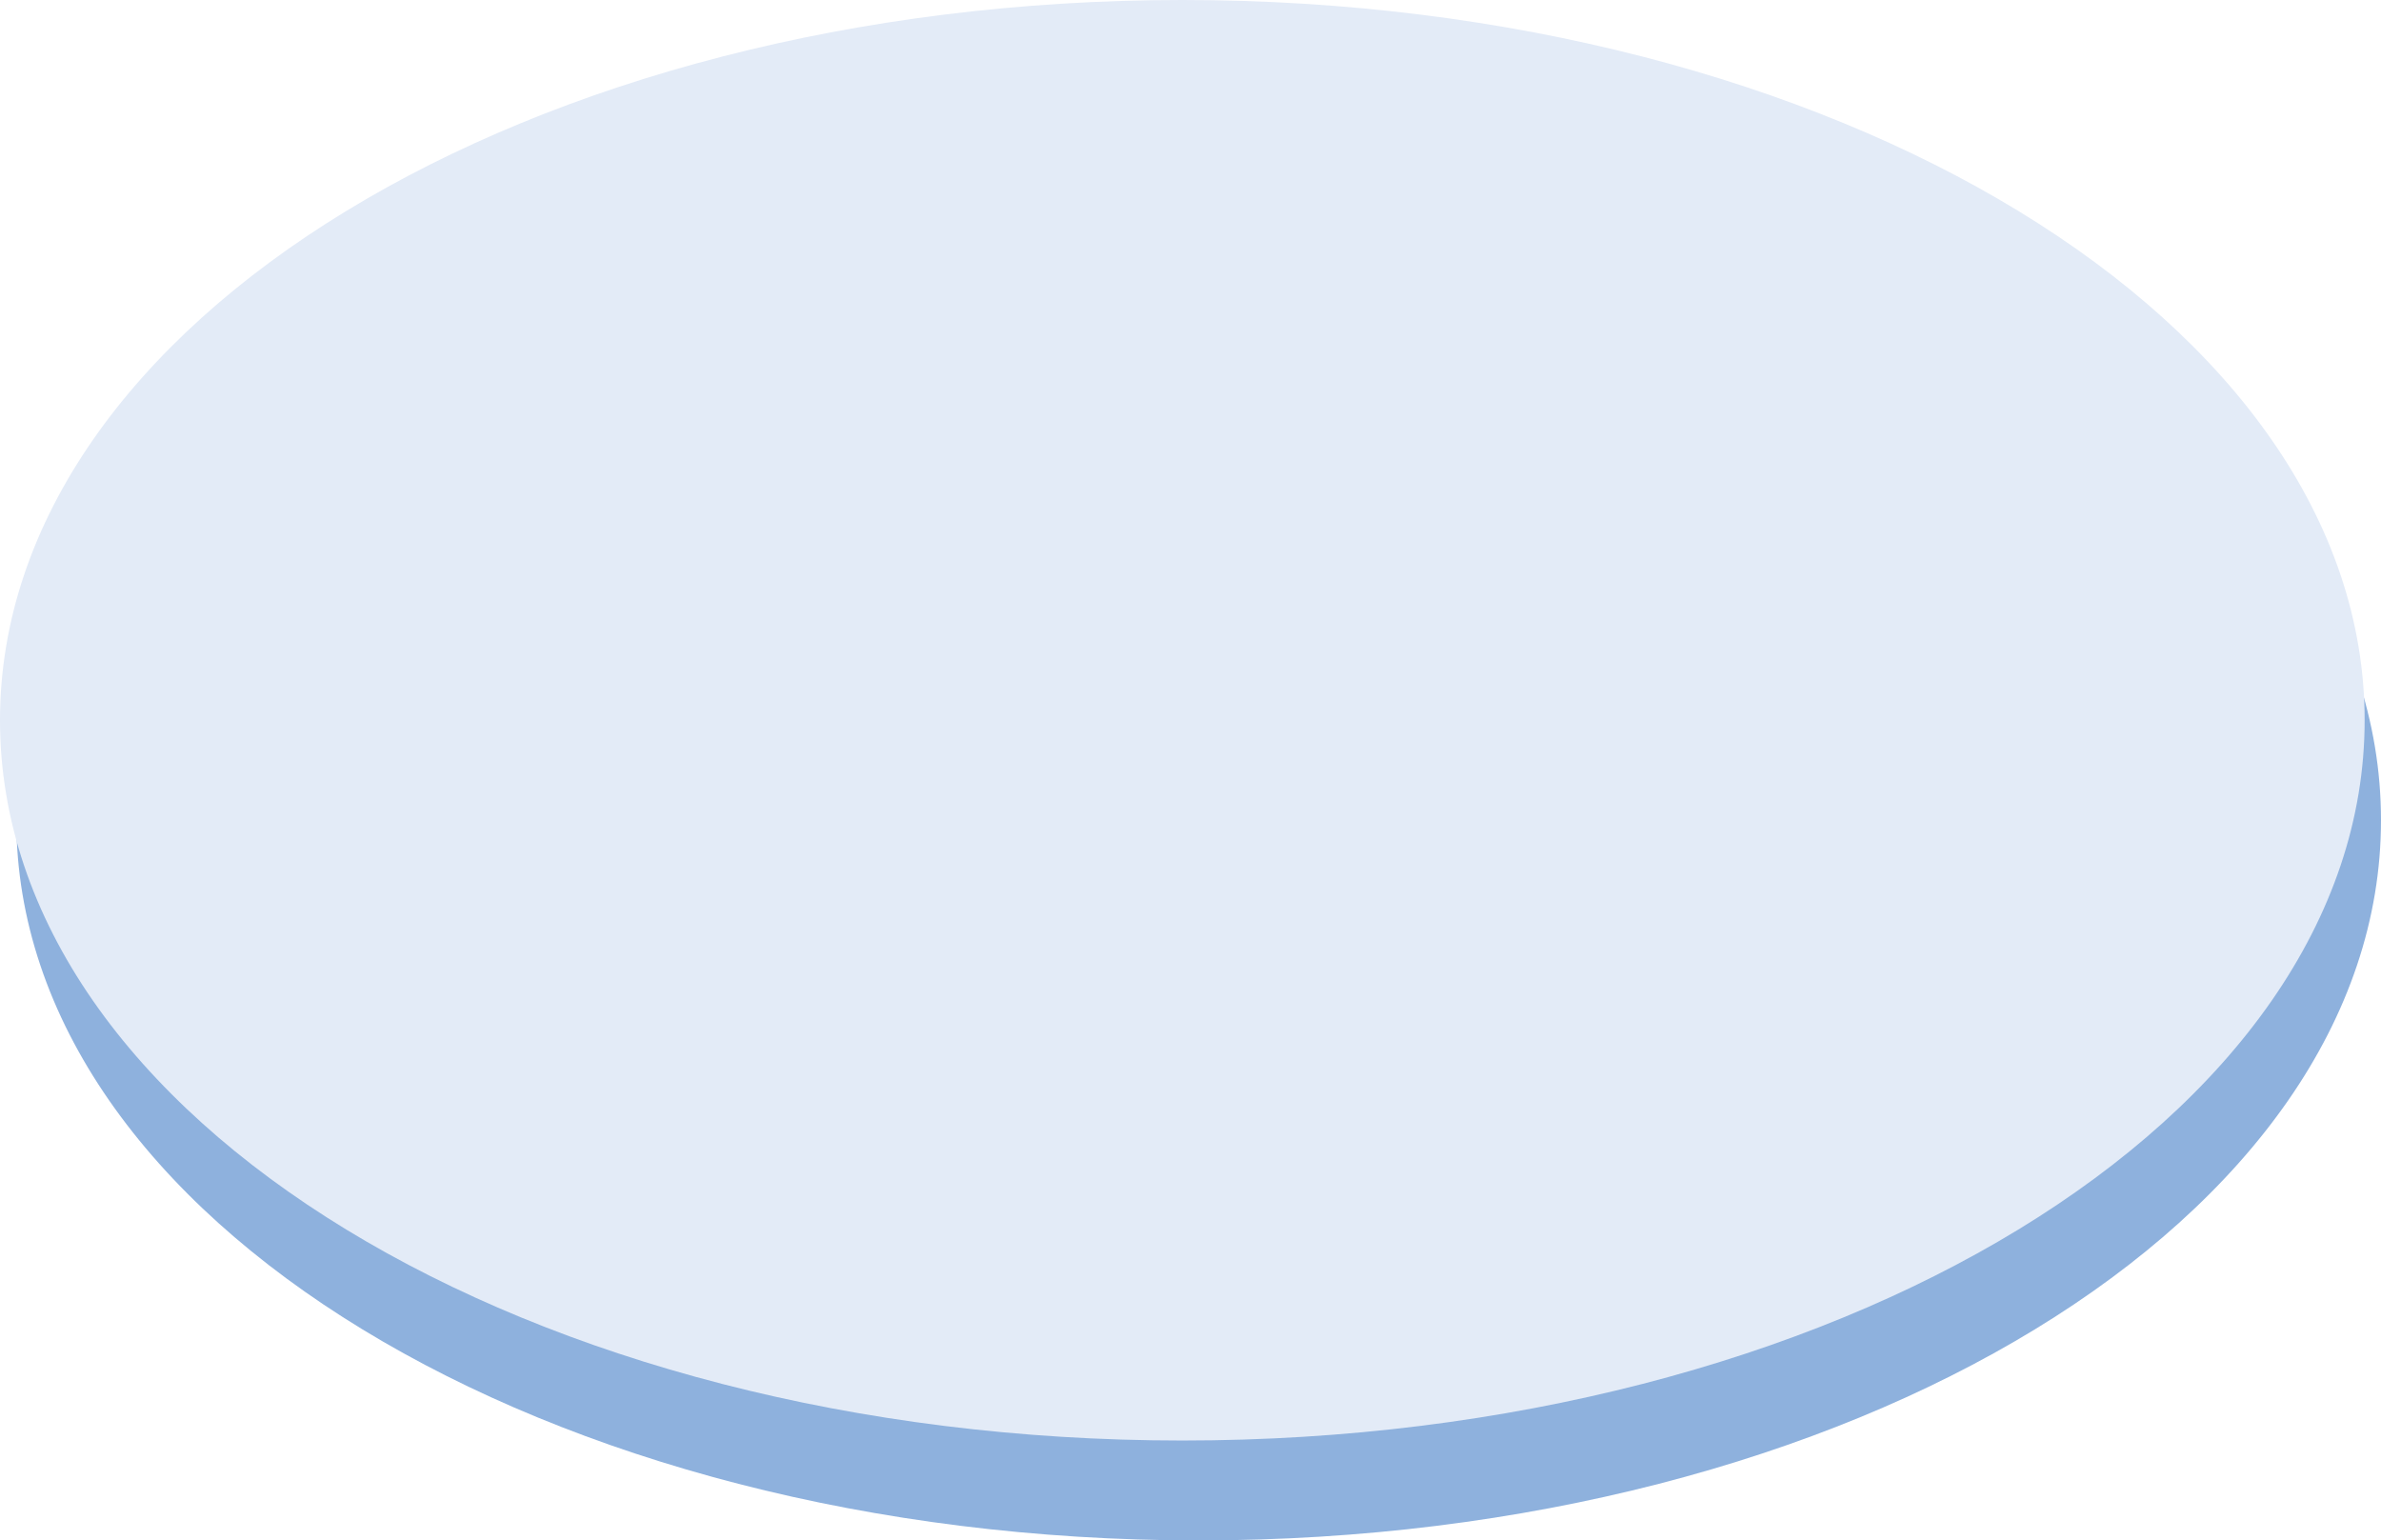 <?xml version="1.0" encoding="utf-8"?>
<!-- Generator: Adobe Illustrator 16.0.0, SVG Export Plug-In . SVG Version: 6.00 Build 0)  -->
<!DOCTYPE svg PUBLIC "-//W3C//DTD SVG 1.1//EN" "http://www.w3.org/Graphics/SVG/1.1/DTD/svg11.dtd">
<svg version="1.1" id="Layer_1" xmlns="http://www.w3.org/2000/svg" xmlns:xlink="http://www.w3.org/1999/xlink" x="0px" y="0px"
	 width="109.742px" height="71.003px" viewBox="0 0 109.742 71.003" enable-background="new 0 0 109.742 71.003"
	 xml:space="preserve">
<g>
	<path fill="#8EB1DD" d="M55.247,4.607c30.096,0,54.495,14.863,54.495,33.197c0,18.335-24.398,33.197-54.495,33.197
		S0.753,56.14,0.753,37.805C0.753,19.471,25.151,4.607,55.247,4.607z"/>
	<path fill="#E3EBF7" d="M54.494,0c30.095,0,54.494,14.863,54.494,33.198c0,18.334-24.398,33.198-54.494,33.198S0,51.533,0,33.198
		C0,14.863,24.398,0,54.494,0z"/>
	
		<radialGradient id="SVGID_1_" cx="172.994" cy="-137.041" r="43.498" gradientTransform="matrix(1 0 0 -0.762 -118.5 -71.282)" gradientUnits="userSpaceOnUse">
		<stop  offset="0" style="stop-color:#75A3A1;stop-opacity:0.6"/>
		<stop  offset="1" style="stop-color:#75A3A1;stop-opacity:0"/>
	</radialGradient>
	<ellipse display="none" fill="url(#SVGID_1_)" cx="54.494" cy="33.198" rx="43.5" ry="33.162"/>
</g>
</svg>
